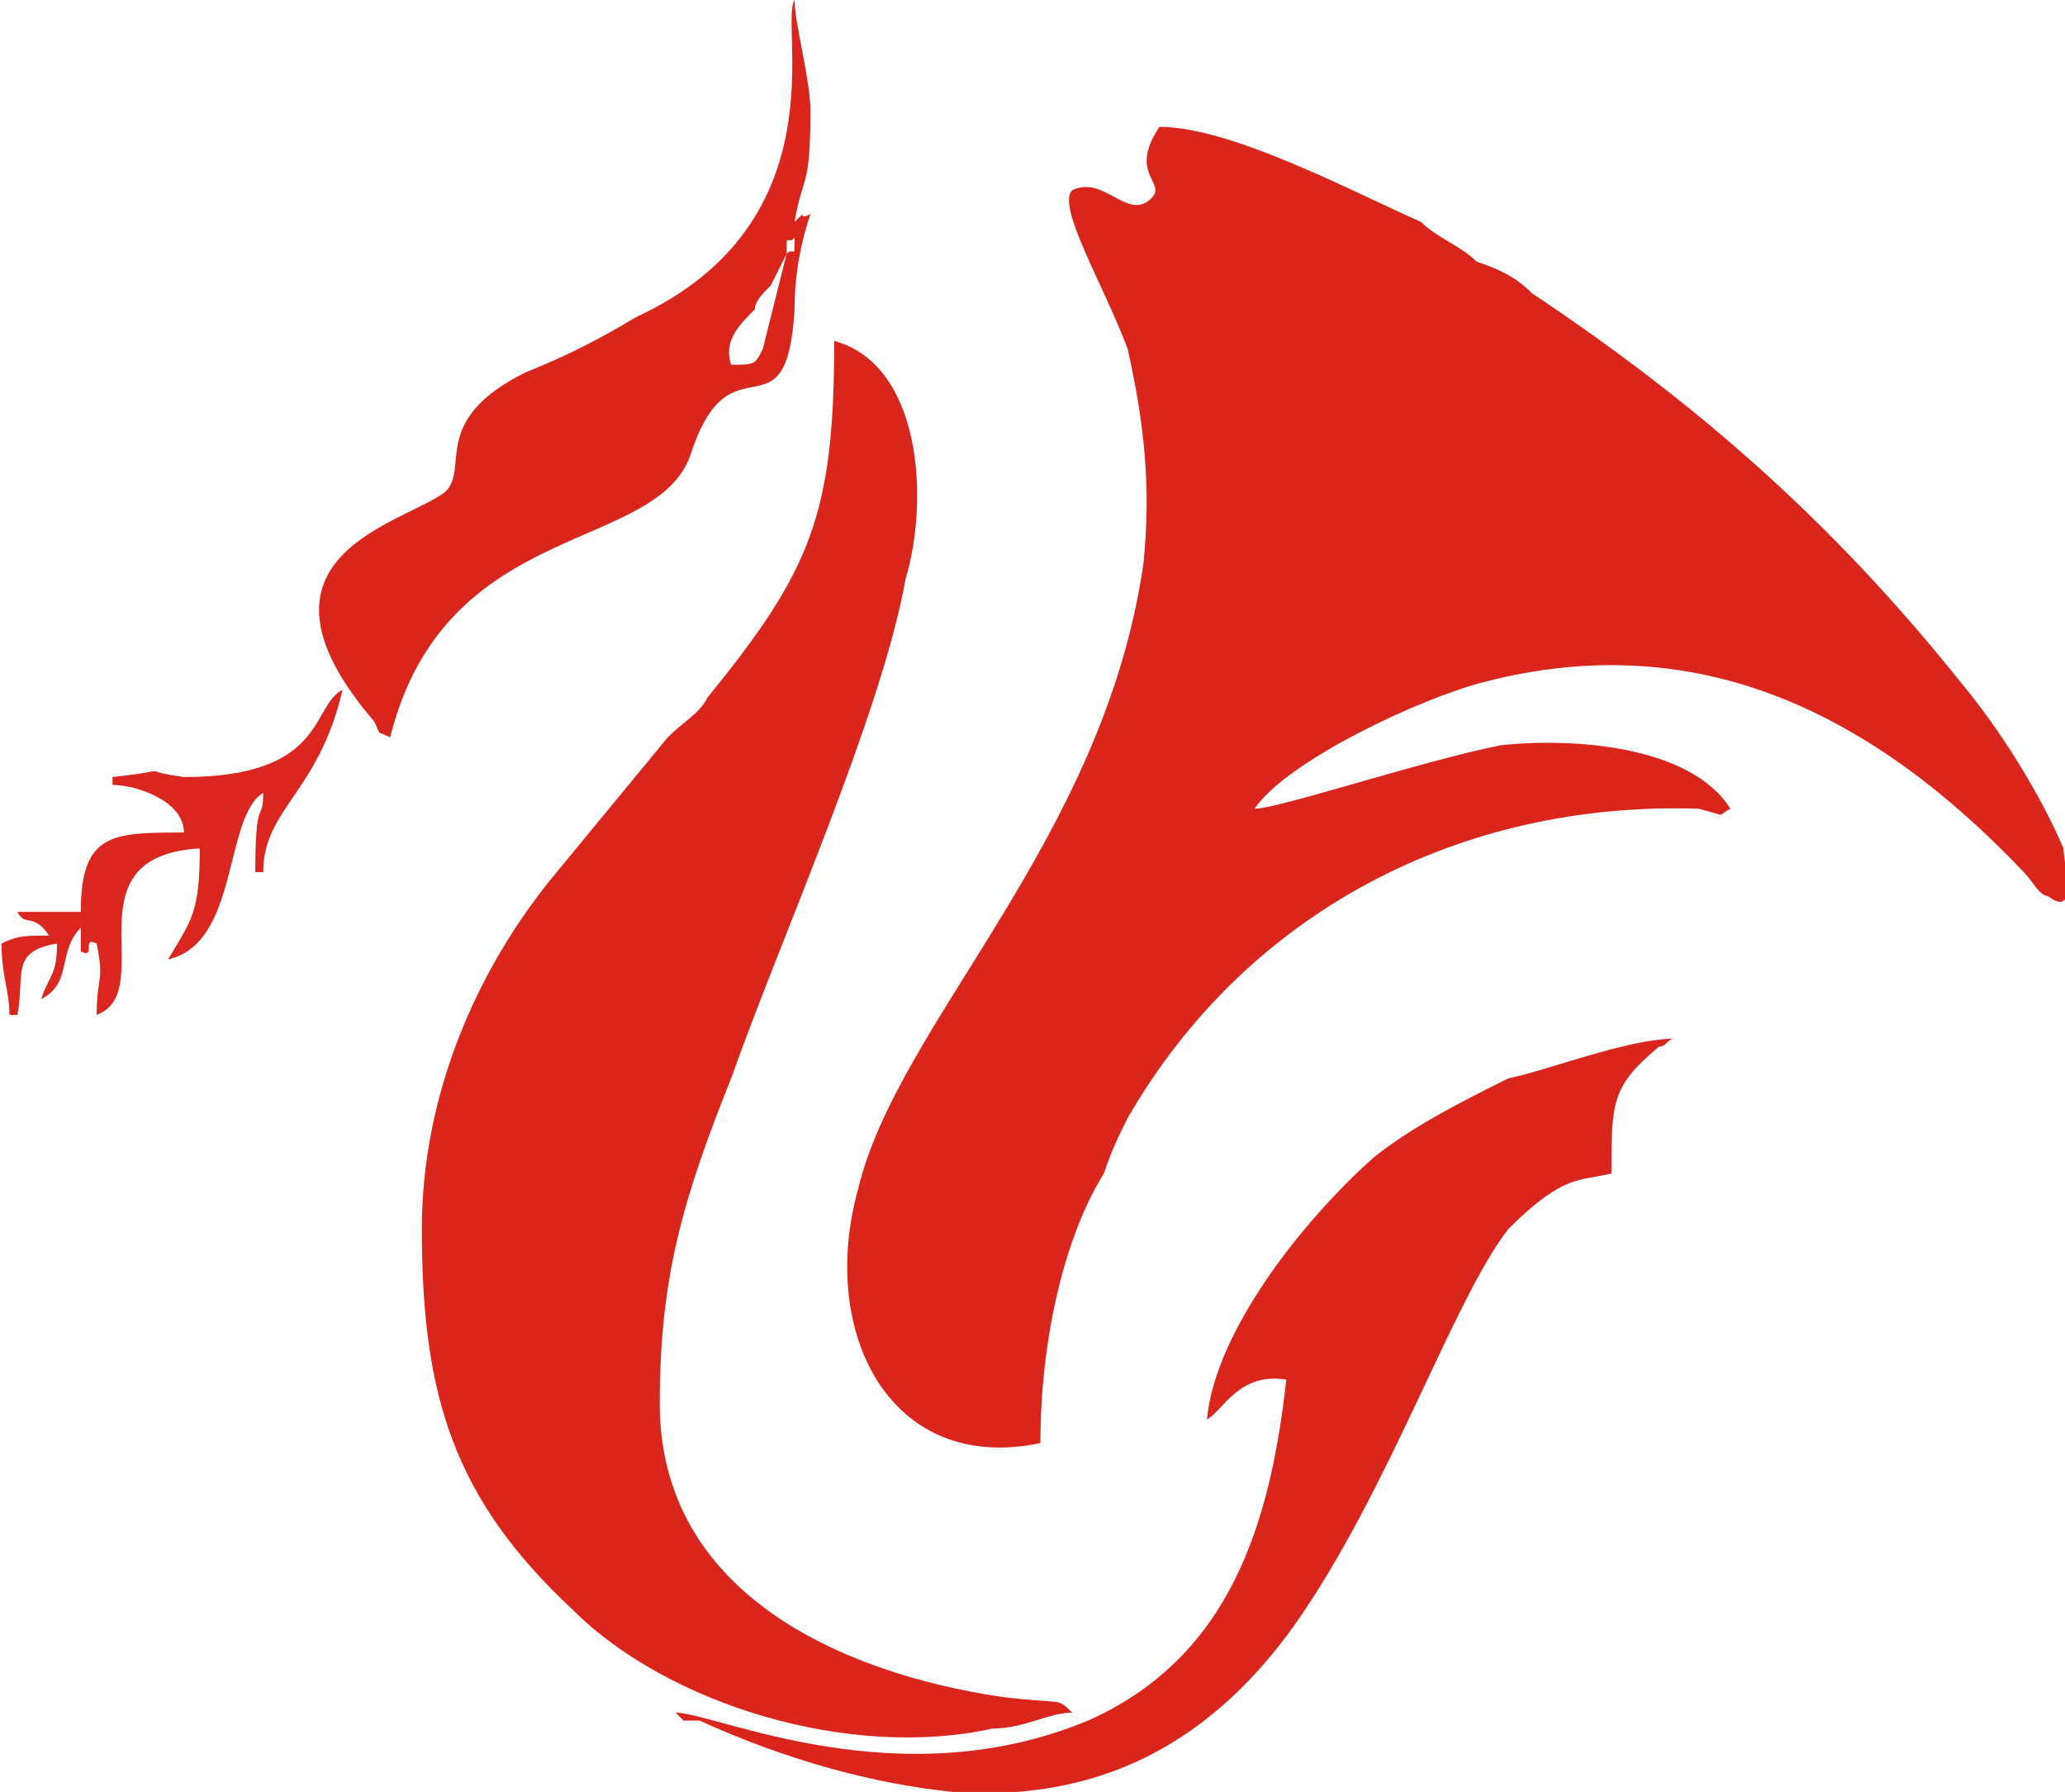 <?xml version="1.0" encoding="UTF-8"?>
<!DOCTYPE svg PUBLIC "-//W3C//DTD SVG 1.0//EN" "http://www.w3.org/TR/2001/REC-SVG-20010904/DTD/svg10.dtd">
<!-- Creator: CorelDRAW X7 -->
<svg xmlns="http://www.w3.org/2000/svg" xml:space="preserve" width="1.333in" height="1.157in" version="1.0" style="shape-rendering:geometricPrecision; text-rendering:geometricPrecision; image-rendering:optimizeQuality; fill-rule:evenodd; clip-rule:evenodd"
viewBox="0 0 260 226"
 xmlns:xlink="http://www.w3.org/1999/xlink">
 <defs>
  <style type="text/css">
   <![CDATA[
    .fil0 {fill:#DA251D}
    .fil1 {fill:#DA261F}
   ]]>
  </style>
 </defs>
 <g id="Capa_x0020_1">
  <g id="_291595184">
   <path class="fil0" d="M158 102l0 0zm0 0c4,-6 21,-14 29,-16 27,-7 49,4 68,24 1,1 2,3 3,3 4,3 2,-4 2,-6 -3,-7 -8,-15 -13,-21 -16,-20 -33,-35 -54,-49 -2,-2 -4,-3 -7,-4 -2,-2 -5,-3 -7,-5 -9,-4 -24,-12 -33,-12 -4,6 1,7 -1,9 -3,3 -6,-3 -10,-1 -2,2 4,12 7,20 2,9 3,17 2,27 -5,35 -31,58 -36,79 -5,18 4,36 23,32 0,-13 3,-26 8,-34 1,-3 2,-5 3,-7 15,-26 42,-40 72,-39 4,1 2,1 4,0 -5,-8 -20,-9 -29,-8 -10,2 -28,8 -31,8z"/>
   <path class="fil0" d="M53 155c0,21 4,34 19,48 12,12 35,19 53,15 4,0 7,-2 10,-2 -2,-2 -1,-1 -9,-2 -20,-3 -43,-13 -43,-37 0,-16 3,-26 9,-41 6,-17 19,-46 22,-63 3,-10 2,-27 -9,-30 0,22 -3,29 -16,45 -1,2 -3,3 -5,5l-14 17c-10,12 -17,28 -17,45z"/>
   <path class="fil0" d="M152 179c2,-1 4,-6 10,-5 -2,18 -7,35 -25,43 -24,10 -47,-1 -52,-1 0,0 0,0 1,1 1,0 1,0 2,0 11,5 22,8 32,9l8 0c13,-1 25,-7 35,-21 12,-17 20,-41 27,-50 7,-7 9,-6 13,-7 0,-9 0,-11 6,-16 1,0 1,-1 2,-1 -6,0 -16,4 -21,5 -6,3 -12,6 -17,10 -9,8 -20,22 -21,33z"/>
   <path class="fil0" d="M99 32l-3 12c-1,2 -1,2 -4,2 -1,-3 1,-5 3,-7 0,-1 1,-2 2,-3l2 -4zm1 -2c0,3 0,1 -1,2 0,-3 0,-1 1,-2zm0 -2c0,3 0,1 0,2 0,-3 0,-1 0,-2zm0 0c1,-6 2,-4 2,-14 0,-4 -2,-11 -2,-14 -2,3 6,28 -20,40 -5,3 -9,5 -14,7 -12,6 -7,12 -10,15 -5,4 -27,8 -9,29 1,2 0,1 2,2 7,-28 34,-23 38,-36 5,-15 12,-1 13,-18 0,-5 1,-9 2,-12 -2,1 0,-1 -2,1z"/>
   <path class="fil1" d="M10 117l0 -1 0 1zm0 0l0 3c2,1 0,-2 2,-1 1,5 0,4 0,9 8,-3 -4,-20 13,-21 0,8 -1,9 -4,14 9,-2 7,-18 12,-21 0,4 -1,0 -1,10l1 0c0,-8 7,-10 10,-23 -4,2 -2,11 -20,11 -7,-1 0,-1 -9,0l0 1c3,0 9,2 9,6 -9,0 -13,0 -13,10l-8 0c1,2 2,0 4,3 -3,0 -4,0 -6,1 0,4 1,6 1,9l1 0c1,-5 -1,-8 5,-9 0,4 -1,4 -2,7 4,-2 2,-6 5,-9z"/>
  </g>
 </g>
</svg>
